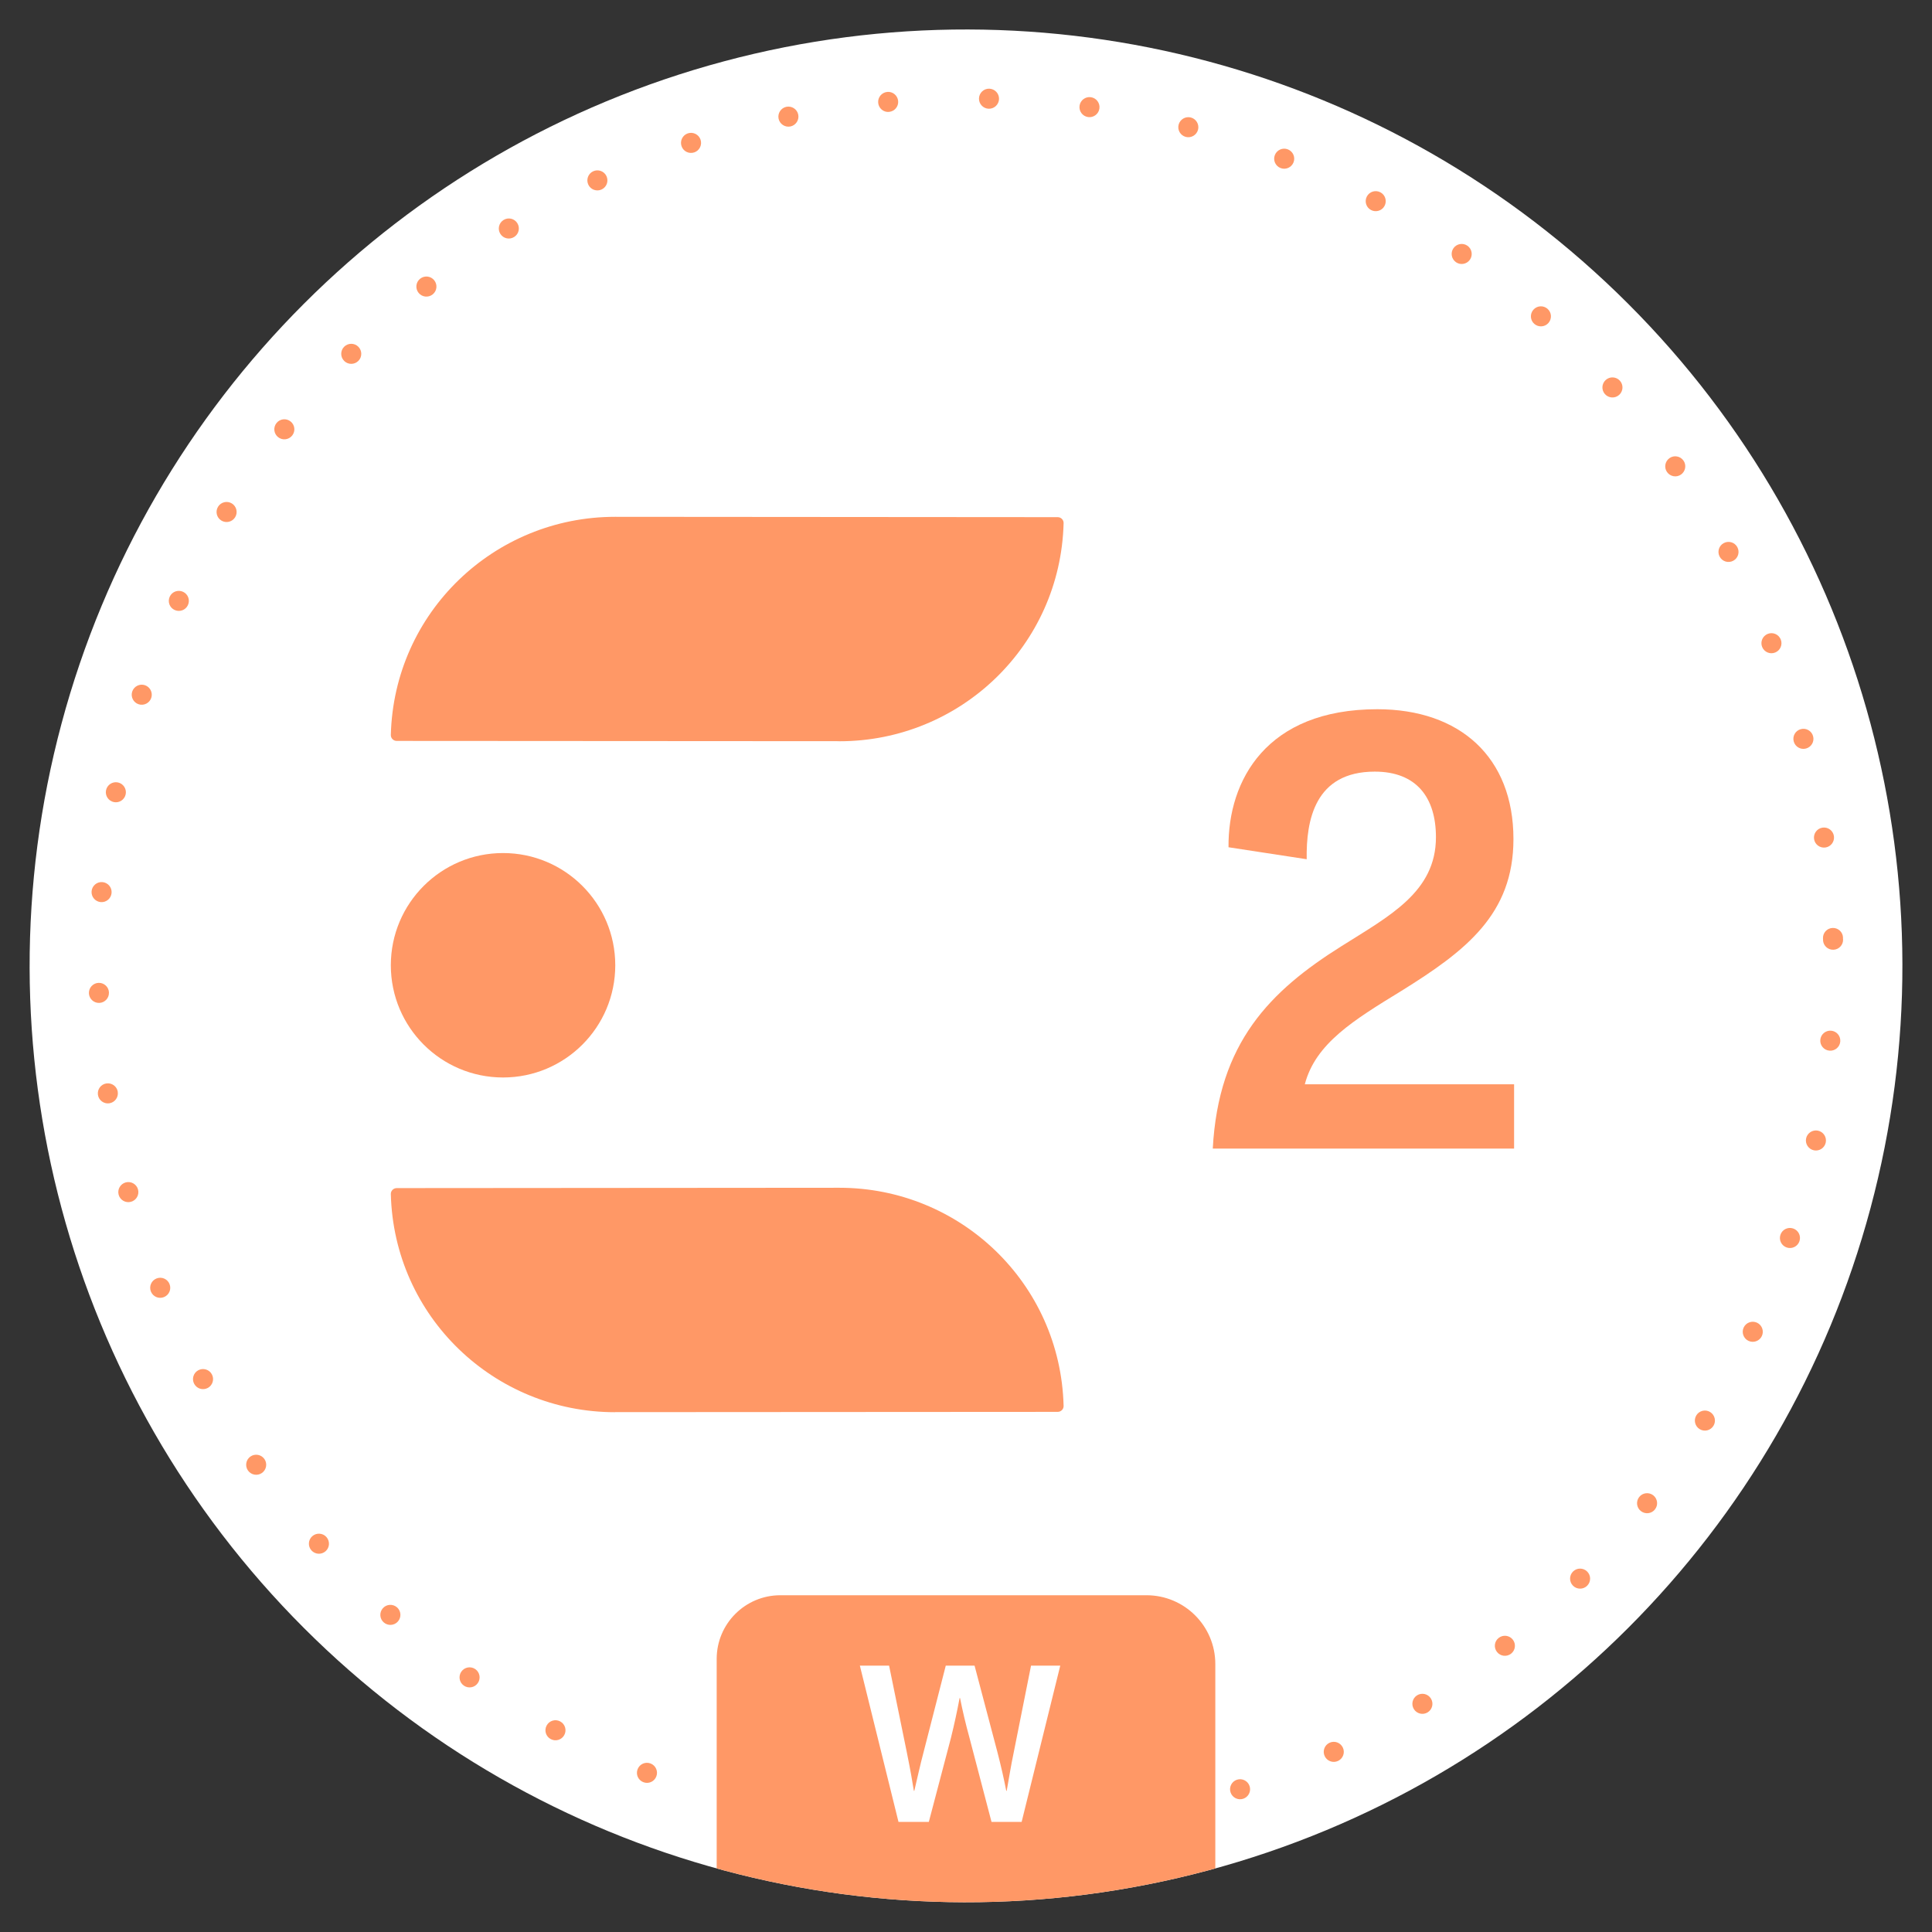 <?xml version="1.0" encoding="UTF-8"?><svg id="Layer_1" xmlns="http://www.w3.org/2000/svg" xmlns:xlink="http://www.w3.org/1999/xlink" viewBox="0 0 577.78 577.78"><rect x="0" y="0" width="577.78" height="577.78" fill="#333333" stroke="none"/><defs><style>.cls-1{fill:none;}.cls-2{clip-path:url(#clippath);}.cls-3{fill:#fff;}.cls-4{fill:#ff9866;}</style><clipPath id="clippath"><circle class="cls-1" cx="288.89" cy="288.85" r="280.03" transform="translate(-119.63 288.88) rotate(-45)"/></clipPath></defs><circle class="cls-3" cx="288.89" cy="288.85" r="280.03" transform="translate(-119.63 288.88) rotate(-45)"/><circle class="cls-4" cx="150.44" cy="288.67" r="33.56"/><path class="cls-4" d="M316.32,154.66l-132.39-.1c-36.09,0-66.11,28.54-67.05,65.23-.03,.98,.78,1.79,1.76,1.79l132.39,.08v.02c36.09,0,66.11-28.54,67.05-65.23,.03-.98-.78-1.79-1.76-1.79Z"/><path class="cls-4" d="M118.64,355.31l132.39-.1c36.09,0,66.11,28.54,67.05,65.23,.03,.98-.78,1.79-1.76,1.79l-132.39,.08v.02c-36.09,0-66.11-28.54-67.05-65.23-.03-.98,.78-1.79,1.76-1.79Z"/><path class="cls-4" d="M452.8,324.26v19.23h-90.11c1.7-31.67,17.15-47.13,38.46-60.51,14.33-9.05,28.28-16.21,28.28-32.61,0-11.88-5.84-19.61-18.29-19.61-17.91,0-20.55,14.52-20.36,26.2l-23.38-3.58c-.19-19.98,11.31-41.28,44.49-41.28,24.69,0,40.72,14.33,40.72,38.83,0,22.43-14.14,33.37-33.55,45.43-14.14,8.67-25.64,15.65-28.84,27.9h62.58Z"/><path class="cls-4" d="M545.19,281.12h0c.05,1.66,1.43,2.96,3.09,2.91s2.96-1.43,2.91-3.09-1.43-2.96-3.09-2.91-2.96,1.43-2.91,3.09Zm-.02-.51h0c.05,1.66,1.44,2.96,3.1,2.9s2.96-1.44,2.9-3.1h0c-.05-1.66-1.44-2.95-3.09-2.9-1.66,.05-2.96,1.44-2.9,3.09h0Zm-2.66-29.69h0c.24,1.64,1.77,2.77,3.41,2.53,1.64-.24,2.77-1.77,2.53-3.41h0c-.24-1.64-1.77-2.77-3.41-2.53-1.64,.24-2.77,1.77-2.53,3.41h0Zm-6.08-29.18h0c.43,1.6,2.08,2.55,3.68,2.11s2.55-2.08,2.11-3.68h0c-.43-1.6-2.08-2.55-3.68-2.11-1.6,.43-2.55,2.08-2.11,3.68h0Zm-9.45-28.27h0c.62,1.54,2.36,2.29,3.9,1.67s2.28-2.36,1.67-3.9c-.62-1.54-2.36-2.29-3.9-1.67s-2.28,2.36-1.67,3.9Zm-12.69-26.98h0c.79,1.46,2.61,1.99,4.07,1.2s1.99-2.61,1.2-4.07h0c-.79-1.46-2.61-1.99-4.07-1.2-1.46,.79-1.99,2.61-1.2,4.07h0Zm-15.74-25.3h0c.96,1.35,2.83,1.68,4.18,.72,1.35-.96,1.68-2.83,.72-4.18h0c-.96-1.35-2.83-1.68-4.18-.72-1.35,.96-1.68,2.83-.72,4.18h0Zm-18.57-23.32h0c1.11,1.23,3,1.34,4.24,.23,1.23-1.11,1.34-3,.23-4.24h0c-1.11-1.23-3-1.34-4.24-.23-1.23,1.11-1.34,3-.23,4.24h0Zm-21.14-21.02h0c1.24,1.1,3.14,.98,4.23-.26,1.1-1.24,.98-3.14-.26-4.23-1.24-1.1-3.14-.98-4.23,.26-1.1,1.24-.98,3.14,.26,4.23Zm-23.43-18.44h0c1.36,.95,3.23,.61,4.18-.74,.95-1.36,.61-3.23-.74-4.18h0c-1.36-.95-3.23-.61-4.18,.74-.95,1.36-.61,3.23,.75,4.18h0Zm-25.41-15.61h0c1.46,.78,3.28,.24,4.06-1.22,.78-1.46,.24-3.28-1.22-4.06s-3.28-.24-4.06,1.22c-.78,1.46-.24,3.28,1.22,4.06Zm-27.05-12.55h0c1.54,.61,3.28-.15,3.89-1.69s-.15-3.28-1.69-3.89h0c-1.54-.61-3.28,.15-3.89,1.69-.61,1.54,.15,3.28,1.69,3.89h0Zm-28.34-9.31h0c1.6,.42,3.24-.53,3.67-2.13,.42-1.6-.53-3.24-2.13-3.67h0c-1.6-.42-3.24,.53-3.67,2.13s.53,3.24,2.13,3.67h0Zm-29.21-5.93h0c1.64,.23,3.16-.91,3.39-2.55,.23-1.64-.91-3.16-2.55-3.39h0c-1.64-.23-3.16,.91-3.39,2.55s.91,3.16,2.55,3.39h0Zm-29.71-2.49h0c1.66,.04,3.03-1.27,3.08-2.92,.04-1.66-1.27-3.03-2.92-3.08s-3.03,1.27-3.08,2.92c-.04,1.66,1.27,3.03,2.92,3.08Zm-29.81,.94h0c1.65-.15,2.87-1.6,2.72-3.25-.15-1.65-1.6-2.87-3.25-2.72h0c-1.65,.15-2.87,1.6-2.72,3.26,.15,1.65,1.6,2.87,3.25,2.72h0Zm-29.49,4.36h0c1.62-.34,2.66-1.93,2.33-3.55s-1.93-2.66-3.55-2.33h0c-1.62,.34-2.66,1.93-2.33,3.55,.34,1.62,1.93,2.66,3.55,2.33h0Zm-28.78,7.76h0c1.57-.52,2.42-2.22,1.9-3.8-.52-1.57-2.22-2.42-3.8-1.9h0c-1.57,.52-2.42,2.22-1.9,3.8s2.22,2.42,3.8,1.9h0Zm-27.68,11.08h0c1.5-.7,2.14-2.49,1.44-3.99-.7-1.5-2.49-2.14-3.99-1.44h0c-1.5,.7-2.14,2.49-1.44,3.99s2.49,2.14,3.99,1.44h0Zm-26.18,14.22h0c1.41-.87,1.84-2.72,.97-4.13-.87-1.41-2.72-1.84-4.13-.96s-1.84,2.72-.97,4.13c.87,1.41,2.72,1.84,4.13,.96Zm-24.36,17.17h0c1.3-1.03,1.51-2.92,.48-4.22-1.03-1.3-2.92-1.51-4.22-.48h0c-1.3,1.03-1.51,2.92-.48,4.22,1.03,1.3,2.92,1.51,4.22,.48h0Zm-22.22,19.88h0c1.17-1.17,1.16-3.07-.01-4.24s-3.07-1.16-4.24,.01c-1.17,1.17-1.16,3.07,.01,4.24s3.07,1.16,4.24-.01Zm-19.78,22.31h0c1.03-1.3,.8-3.19-.5-4.21-1.3-1.03-3.19-.8-4.21,.5-1.03,1.3-.8,3.19,.5,4.21,1.3,1.03,3.19,.8,4.21-.5Zm-17.07,24.45h0c.87-1.41,.43-3.26-.98-4.13-1.41-.87-3.26-.43-4.13,.98h0c-.87,1.41-.43,3.26,.98,4.13s3.26,.43,4.13-.98h0Zm-14.12,26.27h0c.7-1.5,.05-3.29-1.46-3.98s-3.29-.05-3.98,1.46-.05,3.29,1.46,3.98,3.29,.05,3.98-1.46Zm-10.96,27.74h0c.52-1.57-.34-3.27-1.91-3.79s-3.27,.34-3.79,1.91h0c-.52,1.57,.34,3.27,1.91,3.79,1.57,.52,3.27-.34,3.79-1.91h0Zm-7.65,28.83h0c.33-1.62-.72-3.21-2.34-3.54s-3.21,.72-3.54,2.34h0c-.33,1.62,.72,3.21,2.34,3.54,1.62,.33,3.21-.72,3.54-2.34h0Zm-4.22,29.51h0c.14-1.65-1.09-3.1-2.74-3.24-1.65-.14-3.1,1.09-3.24,2.74h0c-.14,1.65,1.09,3.1,2.74,3.24s3.1-1.09,3.24-2.74h0Zm-.78,29.8h0c-.05-1.66-1.44-2.96-3.09-2.91s-2.96,1.44-2.91,3.09h0c.05,1.66,1.44,2.96,3.09,2.91s2.96-1.44,2.9-3.09h0Zm2.64,29.7h0c-.24-1.64-1.77-2.77-3.41-2.53-1.64,.24-2.77,1.77-2.53,3.41h0c.24,1.64,1.77,2.77,3.4,2.53s2.77-1.77,2.53-3.4h0Zm6.05,29.19h0c-.43-1.6-2.08-2.55-3.68-2.12s-2.55,2.08-2.12,3.68,2.08,2.55,3.68,2.12,2.55-2.08,2.12-3.68Zm9.42,28.28h0c-.61-1.54-2.36-2.29-3.9-1.67s-2.29,2.36-1.67,3.9h0c.61,1.54,2.36,2.29,3.9,1.67,1.54-.62,2.29-2.36,1.67-3.9h0Zm12.66,26.99h0c-.79-1.46-2.61-2-4.07-1.21-1.46,.79-2,2.61-1.21,4.07h0c.79,1.46,2.61,2,4.07,1.21s2-2.61,1.21-4.07h0Zm15.71,25.32h0c-.95-1.35-2.83-1.68-4.18-.73-1.35,.95-1.68,2.83-.73,4.18h0c.95,1.35,2.83,1.68,4.18,.73s1.68-2.83,.73-4.18h0Zm18.55,23.34h0c-1.1-1.24-3-1.34-4.24-.24-1.24,1.1-1.34,3-.24,4.24h0c1.1,1.23,3,1.34,4.24,.24,1.24-1.1,1.34-3,.24-4.24h0Zm21.12,21.04h0c-1.24-1.1-3.14-.99-4.24,.25-1.1,1.24-.99,3.14,.25,4.23,1.24,1.1,3.14,.99,4.24-.25,1.1-1.24,.99-3.14-.25-4.23Zm23.41,18.47h0c-1.36-.95-3.23-.62-4.18,.74-.95,1.36-.62,3.23,.74,4.18s3.23,.62,4.18-.74c.95-1.36,.62-3.23-.74-4.18Zm25.39,15.64h0c-1.46-.79-3.28-.24-4.06,1.22-.79,1.46-.24,3.28,1.22,4.06h0c1.46,.79,3.28,.24,4.06-1.22,.79-1.46,.24-3.28-1.22-4.06h0Zm27.04,12.58h0c-1.54-.61-3.28,.14-3.89,1.69-.61,1.54,.14,3.28,1.69,3.89s3.28-.14,3.89-1.69c.61-1.54-.14-3.28-1.69-3.89Zm28.33,9.34h0c-1.6-.43-3.24,.53-3.67,2.13-.43,1.6,.53,3.24,2.13,3.67h0c1.6,.43,3.24-.53,3.67-2.13,.43-1.6-.53-3.24-2.13-3.67h0Zm29.21,5.96h0c-1.64-.24-3.16,.9-3.4,2.54-.24,1.64,.9,3.16,2.54,3.4s3.16-.9,3.4-2.54c.24-1.64-.9-3.16-2.54-3.4Zm29.7,2.52h0c-1.66-.04-3.03,1.26-3.08,2.92s1.26,3.03,2.92,3.08h0c1.66,.04,3.03-1.26,3.08-2.92,.04-1.66-1.26-3.04-2.92-3.08h0Zm29.81-.91h0c-1.65,.15-2.87,1.6-2.72,3.25,.15,1.65,1.6,2.87,3.25,2.72h0c1.65-.15,2.87-1.6,2.73-3.25-.15-1.65-1.6-2.87-3.25-2.73h0Zm29.49-4.33h0c-1.62,.34-2.67,1.92-2.33,3.55,.34,1.62,1.92,2.67,3.55,2.33h0c1.62-.34,2.67-1.92,2.33-3.55-.34-1.62-1.92-2.67-3.55-2.33h0Zm28.79-7.73h0c-1.57,.52-2.42,2.22-1.9,3.79,.52,1.57,2.22,2.42,3.79,1.9h0c1.57-.52,2.42-2.22,1.9-3.79s-2.22-2.42-3.79-1.9h0Zm27.69-11.05h0c-1.5,.7-2.15,2.49-1.44,3.99,.7,1.5,2.49,2.15,3.99,1.44h0c1.5-.7,2.15-2.49,1.44-3.99s-2.49-2.15-3.99-1.44h0Zm26.2-14.2h0c-1.41,.87-1.84,2.72-.97,4.13,.87,1.41,2.72,1.84,4.13,.97h0c1.41-.87,1.84-2.72,.97-4.13-.87-1.41-2.72-1.84-4.13-.97h0Zm24.38-17.15h0c-1.3,1.03-1.51,2.92-.48,4.21,1.03,1.3,2.92,1.51,4.22,.48h0c1.3-1.03,1.51-2.92,.48-4.21-1.03-1.3-2.92-1.51-4.21-.48h0Zm22.24-19.86h0c-1.17,1.17-1.17,3.07,0,4.24,1.17,1.17,3.07,1.17,4.24,0h0c1.17-1.17,1.17-3.07,0-4.24-1.17-1.17-3.07-1.17-4.24,0h0Zm19.8-22.29h0c-1.03,1.3-.81,3.19,.5,4.21s3.19,.81,4.21-.5h0c1.03-1.3,.8-3.19-.5-4.21s-3.19-.8-4.21,.5h0Zm17.09-24.43h0c-.87,1.41-.43,3.26,.98,4.13s3.26,.43,4.13-.98c.87-1.41,.43-3.26-.98-4.13s-3.26-.43-4.13,.98Zm14.15-26.25h0c-.7,1.5-.05,3.29,1.45,3.99,1.5,.7,3.29,.05,3.99-1.45h0c.7-1.5,.05-3.29-1.45-3.99-1.5-.7-3.29-.05-3.99,1.45h0Zm10.99-27.72h0c-.52,1.57,.33,3.27,1.91,3.79,1.57,.52,3.27-.33,3.79-1.91h0c.52-1.57-.33-3.27-1.91-3.79s-3.27,.33-3.79,1.91h0Zm7.68-28.82h0c-.33,1.62,.72,3.21,2.34,3.54,1.62,.33,3.21-.72,3.54-2.34,.33-1.62-.72-3.21-2.34-3.54-1.62-.33-3.21,.72-3.54,2.34Zm4.25-29.5h0c-.14,1.65,1.08,3.1,2.73,3.24s3.1-1.08,3.24-2.73h0c.14-1.65-1.08-3.1-2.73-3.24-1.65-.14-3.1,1.08-3.24,2.73h0Z"/><g class="cls-2"><path class="cls-4" d="M342.87,477.07h-109.5c-10.51,0-19.04,8.52-19.04,19.04v62.76c23.74,6.54,48.74,10.05,74.56,10.05s50.82-3.51,74.56-10.05v-61.22c0-11.37-9.21-20.58-20.58-20.58Z"/></g><path class="cls-3" d="M268.7,544.85l-11.55-46.73h8.74l5.27,25.77c1.33,6.61,1.54,8.08,2.14,11.68h.13c.87-3.67,1.8-7.94,2.8-11.68l6.61-25.77h8.61l6.81,25.77c1.14,4.41,1.94,7.94,2.67,11.68h.13c.67-3.67,1.2-7.21,2.14-11.68l5.14-25.77h8.74l-11.55,46.73h-9.01l-6.61-25.23c-1.07-3.87-2.07-8.08-2.8-11.81h-.13c-.73,3.87-1.54,7.68-2.6,11.95l-6.61,25.1h-9.08Z"/></svg>